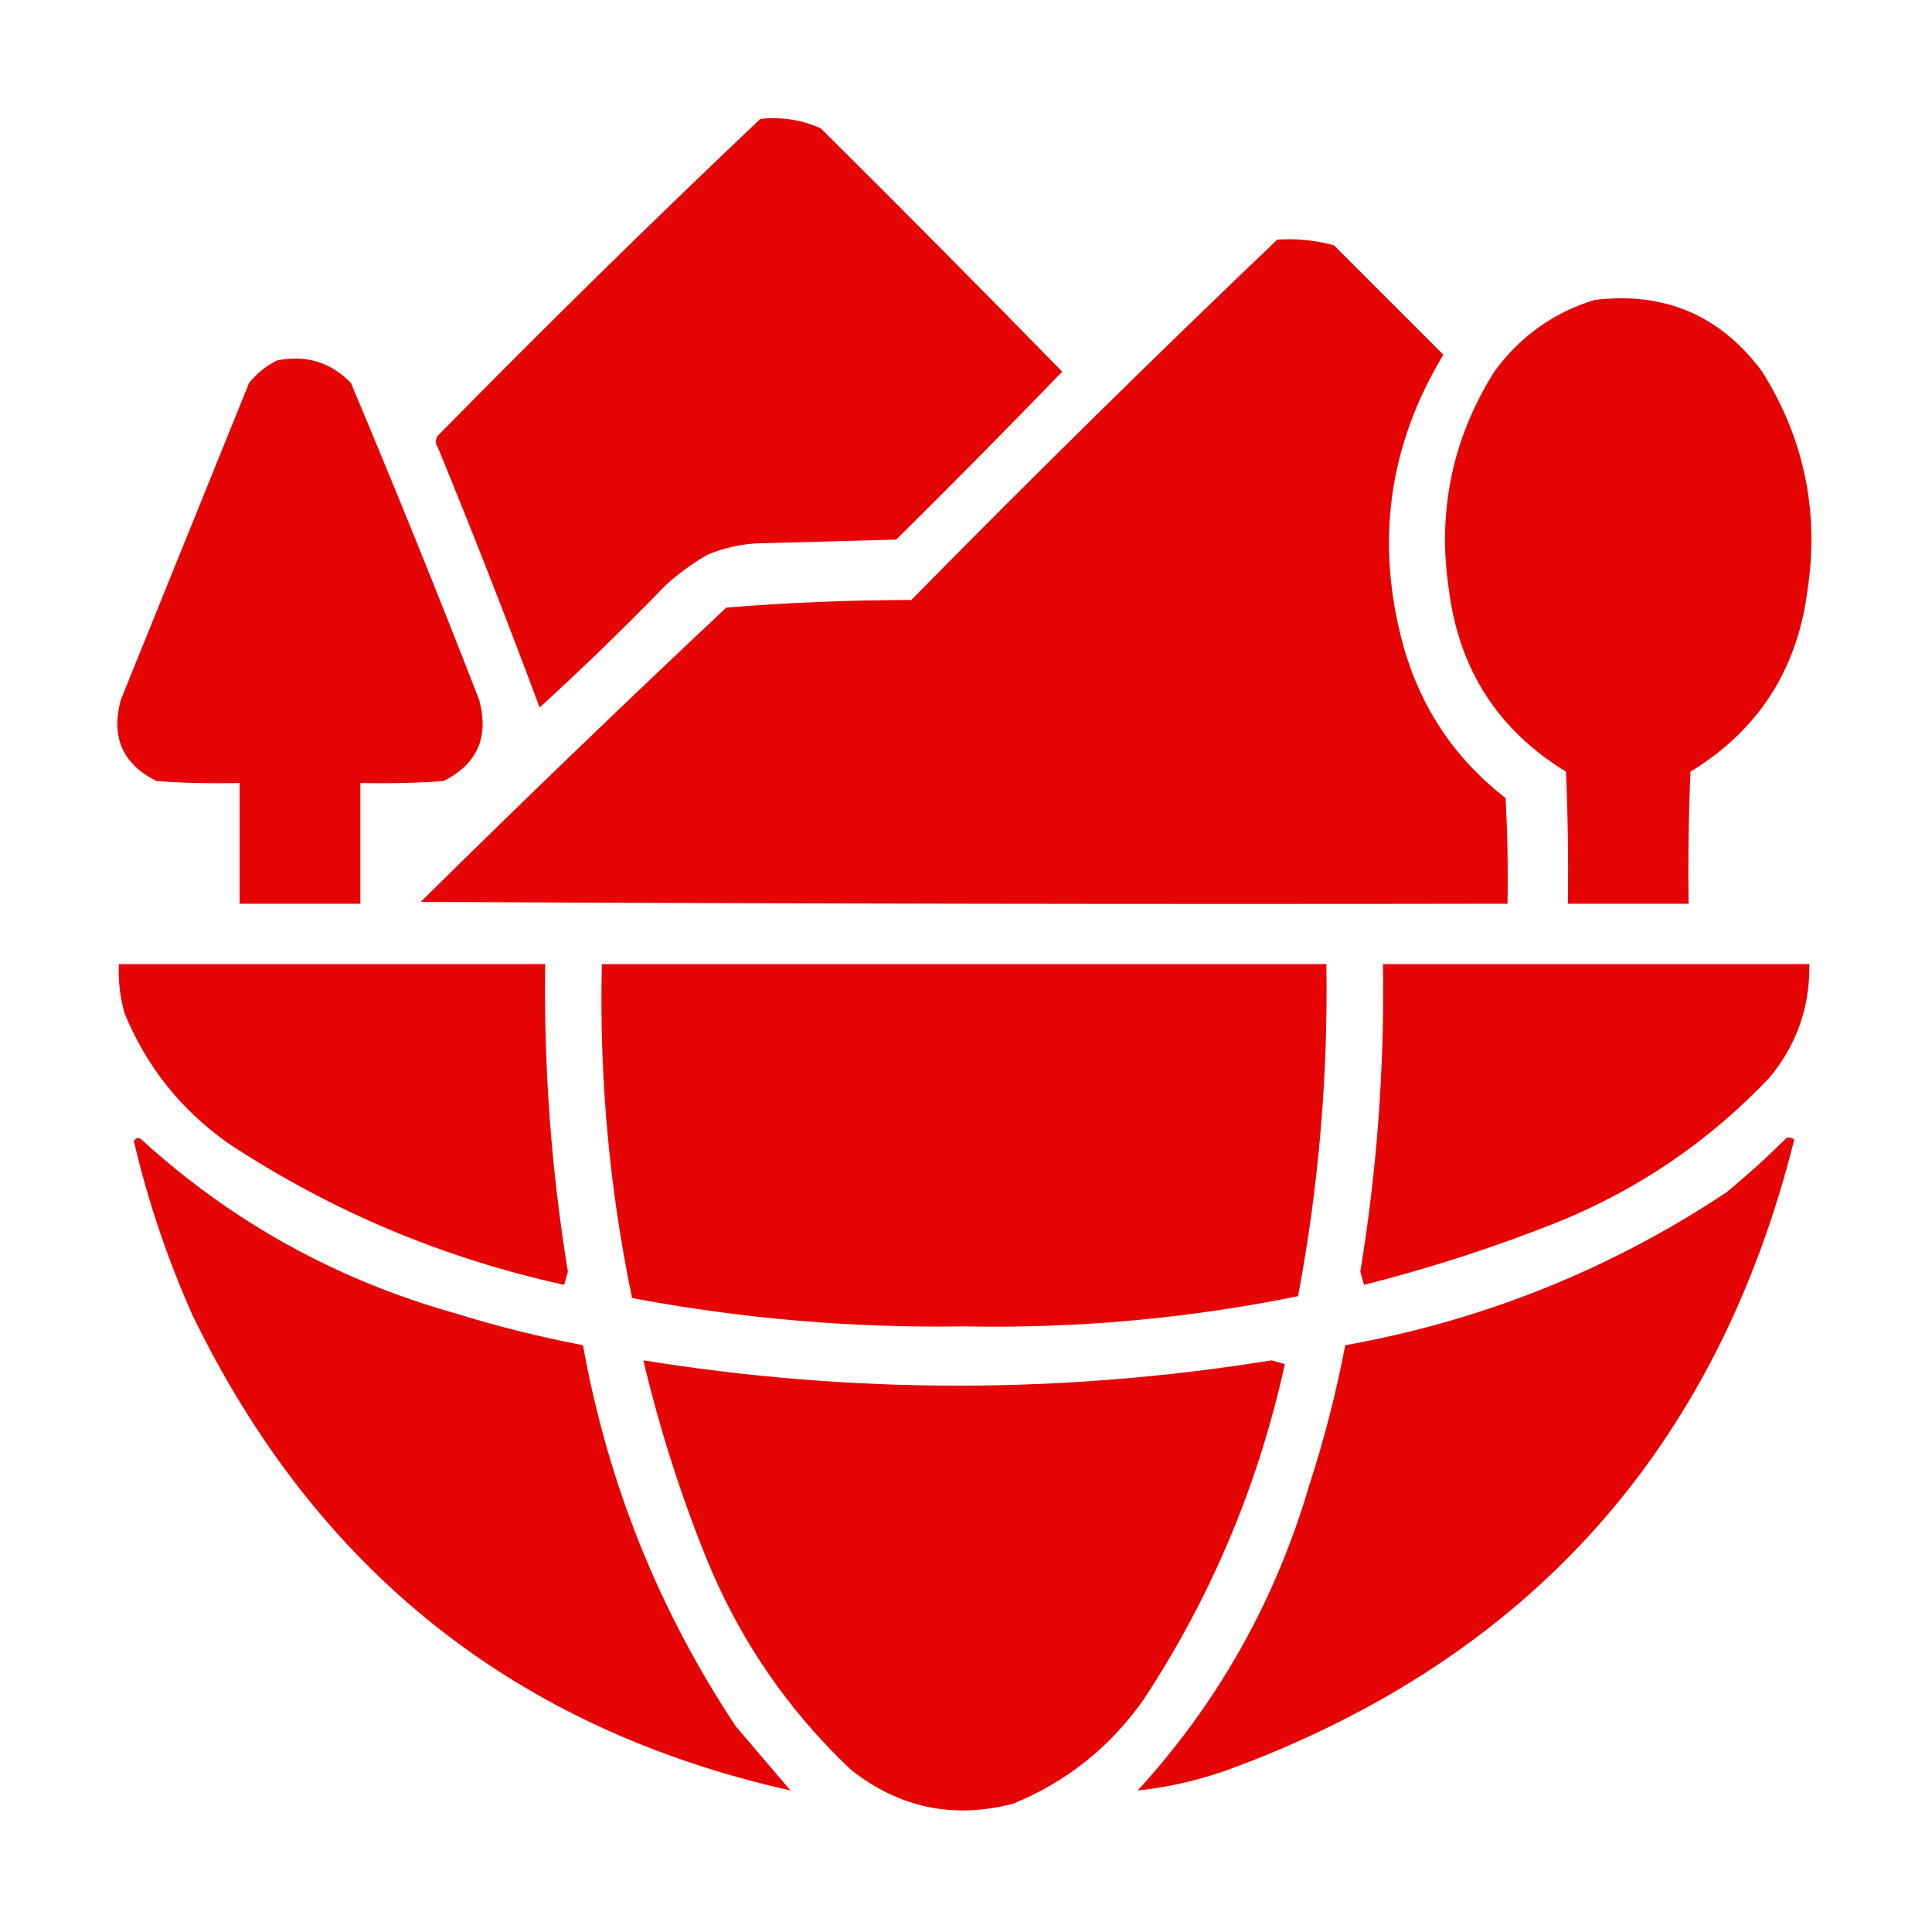 <?xml version="1.0" encoding="UTF-8"?>
<!DOCTYPE svg PUBLIC "-//W3C//DTD SVG 1.1//EN" "http://www.w3.org/Graphics/SVG/1.1/DTD/svg11.dtd">
<svg xmlns="http://www.w3.org/2000/svg" version="1.1" width="512px" height="512px" style="shape-rendering:geometricPrecision; text-rendering:geometricPrecision; image-rendering:optimizeQuality; fill-rule:evenodd; clip-rule:evenodd" xmlns:xlink="http://www.w3.org/1999/xlink">
<g fill="#E50505" stroke="none">
<path d="M 201.5,31.5 C 207.105,30.908 212.439,31.741 217.5,34C 239.014,55.347 260.347,76.847 281.5,98.5C 267.014,113.486 252.347,128.319 237.5,143C 225.167,143.333 212.833,143.667 200.5,144C 195.995,144.263 191.661,145.263 187.5,147C 183.553,149.28 179.887,151.947 176.5,155C 165.637,166.197 154.471,177.03 143,187.5C 134.395,164.353 125.395,141.353 116,118.5C 115.333,117.5 115.333,116.5 116,115.5C 144.09,86.908 172.59,58.908 201.5,31.5 Z"/>
<path d="M 338.5,63.5 C 343.599,63.175 348.599,63.675 353.5,65C 363.167,74.667 372.833,84.333 382.5,94C 367.894,118.229 364.394,144.062 372,171.5C 376.67,187.822 385.67,201.156 399,211.5C 399.5,220.827 399.666,230.161 399.5,239.5C 303.499,239.667 207.499,239.5 111.5,239C 138.196,212.636 165.196,186.636 192.5,161C 208.742,159.696 225.075,159.029 241.5,159C 273.423,126.575 305.757,94.742 338.5,63.5 Z"/>
<path d="M 422.5,79.5 C 441.089,77.215 455.923,83.549 467,98.5C 478.159,116.292 482.159,135.625 479,156.5C 476.277,177.531 465.943,193.531 448,204.5C 447.5,216.162 447.333,227.829 447.5,239.5C 436.833,239.5 426.167,239.5 415.5,239.5C 415.667,227.829 415.5,216.162 415,204.5C 397.057,193.531 386.723,177.531 384,156.5C 380.841,135.625 384.841,116.292 396,98.5C 402.789,89.196 411.622,82.863 422.5,79.5 Z"/>
<path d="M 73.5,95.5 C 81.187,93.996 87.687,95.996 93,101.5C 104.724,129.34 116.058,157.34 127,185.5C 129.649,195.36 126.482,202.527 117.5,207C 110.174,207.5 102.841,207.666 95.5,207.5C 95.5,218.167 95.5,228.833 95.5,239.5C 84.833,239.5 74.167,239.5 63.5,239.5C 63.5,228.833 63.5,218.167 63.5,207.5C 56.159,207.666 48.826,207.5 41.5,207C 32.518,202.527 29.351,195.36 32,185.5C 43.333,157.5 54.667,129.5 66,101.5C 68.114,98.879 70.614,96.879 73.5,95.5 Z"/>
<path d="M 31.5,255.5 C 69.167,255.5 106.833,255.5 144.5,255.5C 144.078,282.843 146.078,310.01 150.5,337C 150.167,338.167 149.833,339.333 149.5,340.5C 117.417,333.451 87.75,320.951 60.5,303C 47.944,294.12 38.777,282.62 33,268.5C 31.805,264.249 31.305,259.915 31.5,255.5 Z"/>
<path d="M 159.5,255.5 C 223.5,255.5 287.5,255.5 351.5,255.5C 351.975,285.086 349.475,314.419 344,343.5C 314.843,349.432 285.343,352.099 255.5,351.5C 225.914,351.975 196.58,349.475 167.5,344C 161.453,314.853 158.786,285.353 159.5,255.5 Z"/>
<path d="M 366.5,255.5 C 404.167,255.5 441.833,255.5 479.5,255.5C 479.681,266.789 476.181,276.789 469,285.5C 452.993,302.425 434.16,315.258 412.5,324C 395.857,330.603 378.857,336.103 361.5,340.5C 361.167,339.333 360.833,338.167 360.5,337C 364.922,310.01 366.922,282.843 366.5,255.5 Z"/>
<path d="M 35.5,302.5 C 35.897,301.475 36.563,301.308 37.5,302C 61.394,323.788 89.061,339.122 120.5,348C 131.688,351.464 143.022,354.297 154.5,356.5C 161.066,393.049 174.566,426.716 195,457.5C 199.833,463.167 204.667,468.833 209.5,474.5C 136.644,458.189 83.811,416.189 51,348.5C 44.341,333.55 39.174,318.216 35.5,302.5 Z"/>
<path d="M 473.5,301.5 C 474.239,301.369 474.906,301.536 475.5,302C 454.941,384.123 404.941,439.789 325.5,469C 317.415,471.861 309.415,473.695 301.5,474.5C 322.845,451.162 338.011,424.162 347,393.5C 350.952,381.356 354.119,369.023 356.5,356.5C 393.048,349.934 426.714,336.434 457.5,316C 463.095,311.384 468.429,306.55 473.5,301.5 Z"/>
<path d="M 170.5,360.5 C 226.017,369.45 281.517,369.45 337,360.5C 338.167,360.833 339.333,361.167 340.5,361.5C 333.451,393.583 320.951,423.25 303,450.5C 294.12,463.056 282.62,472.223 268.5,478C 252.64,482.117 238.306,479.117 225.5,469C 208.575,452.993 195.742,434.16 187,412.5C 180.19,395.57 174.69,378.236 170.5,360.5 Z"/>
</g>
</svg>
